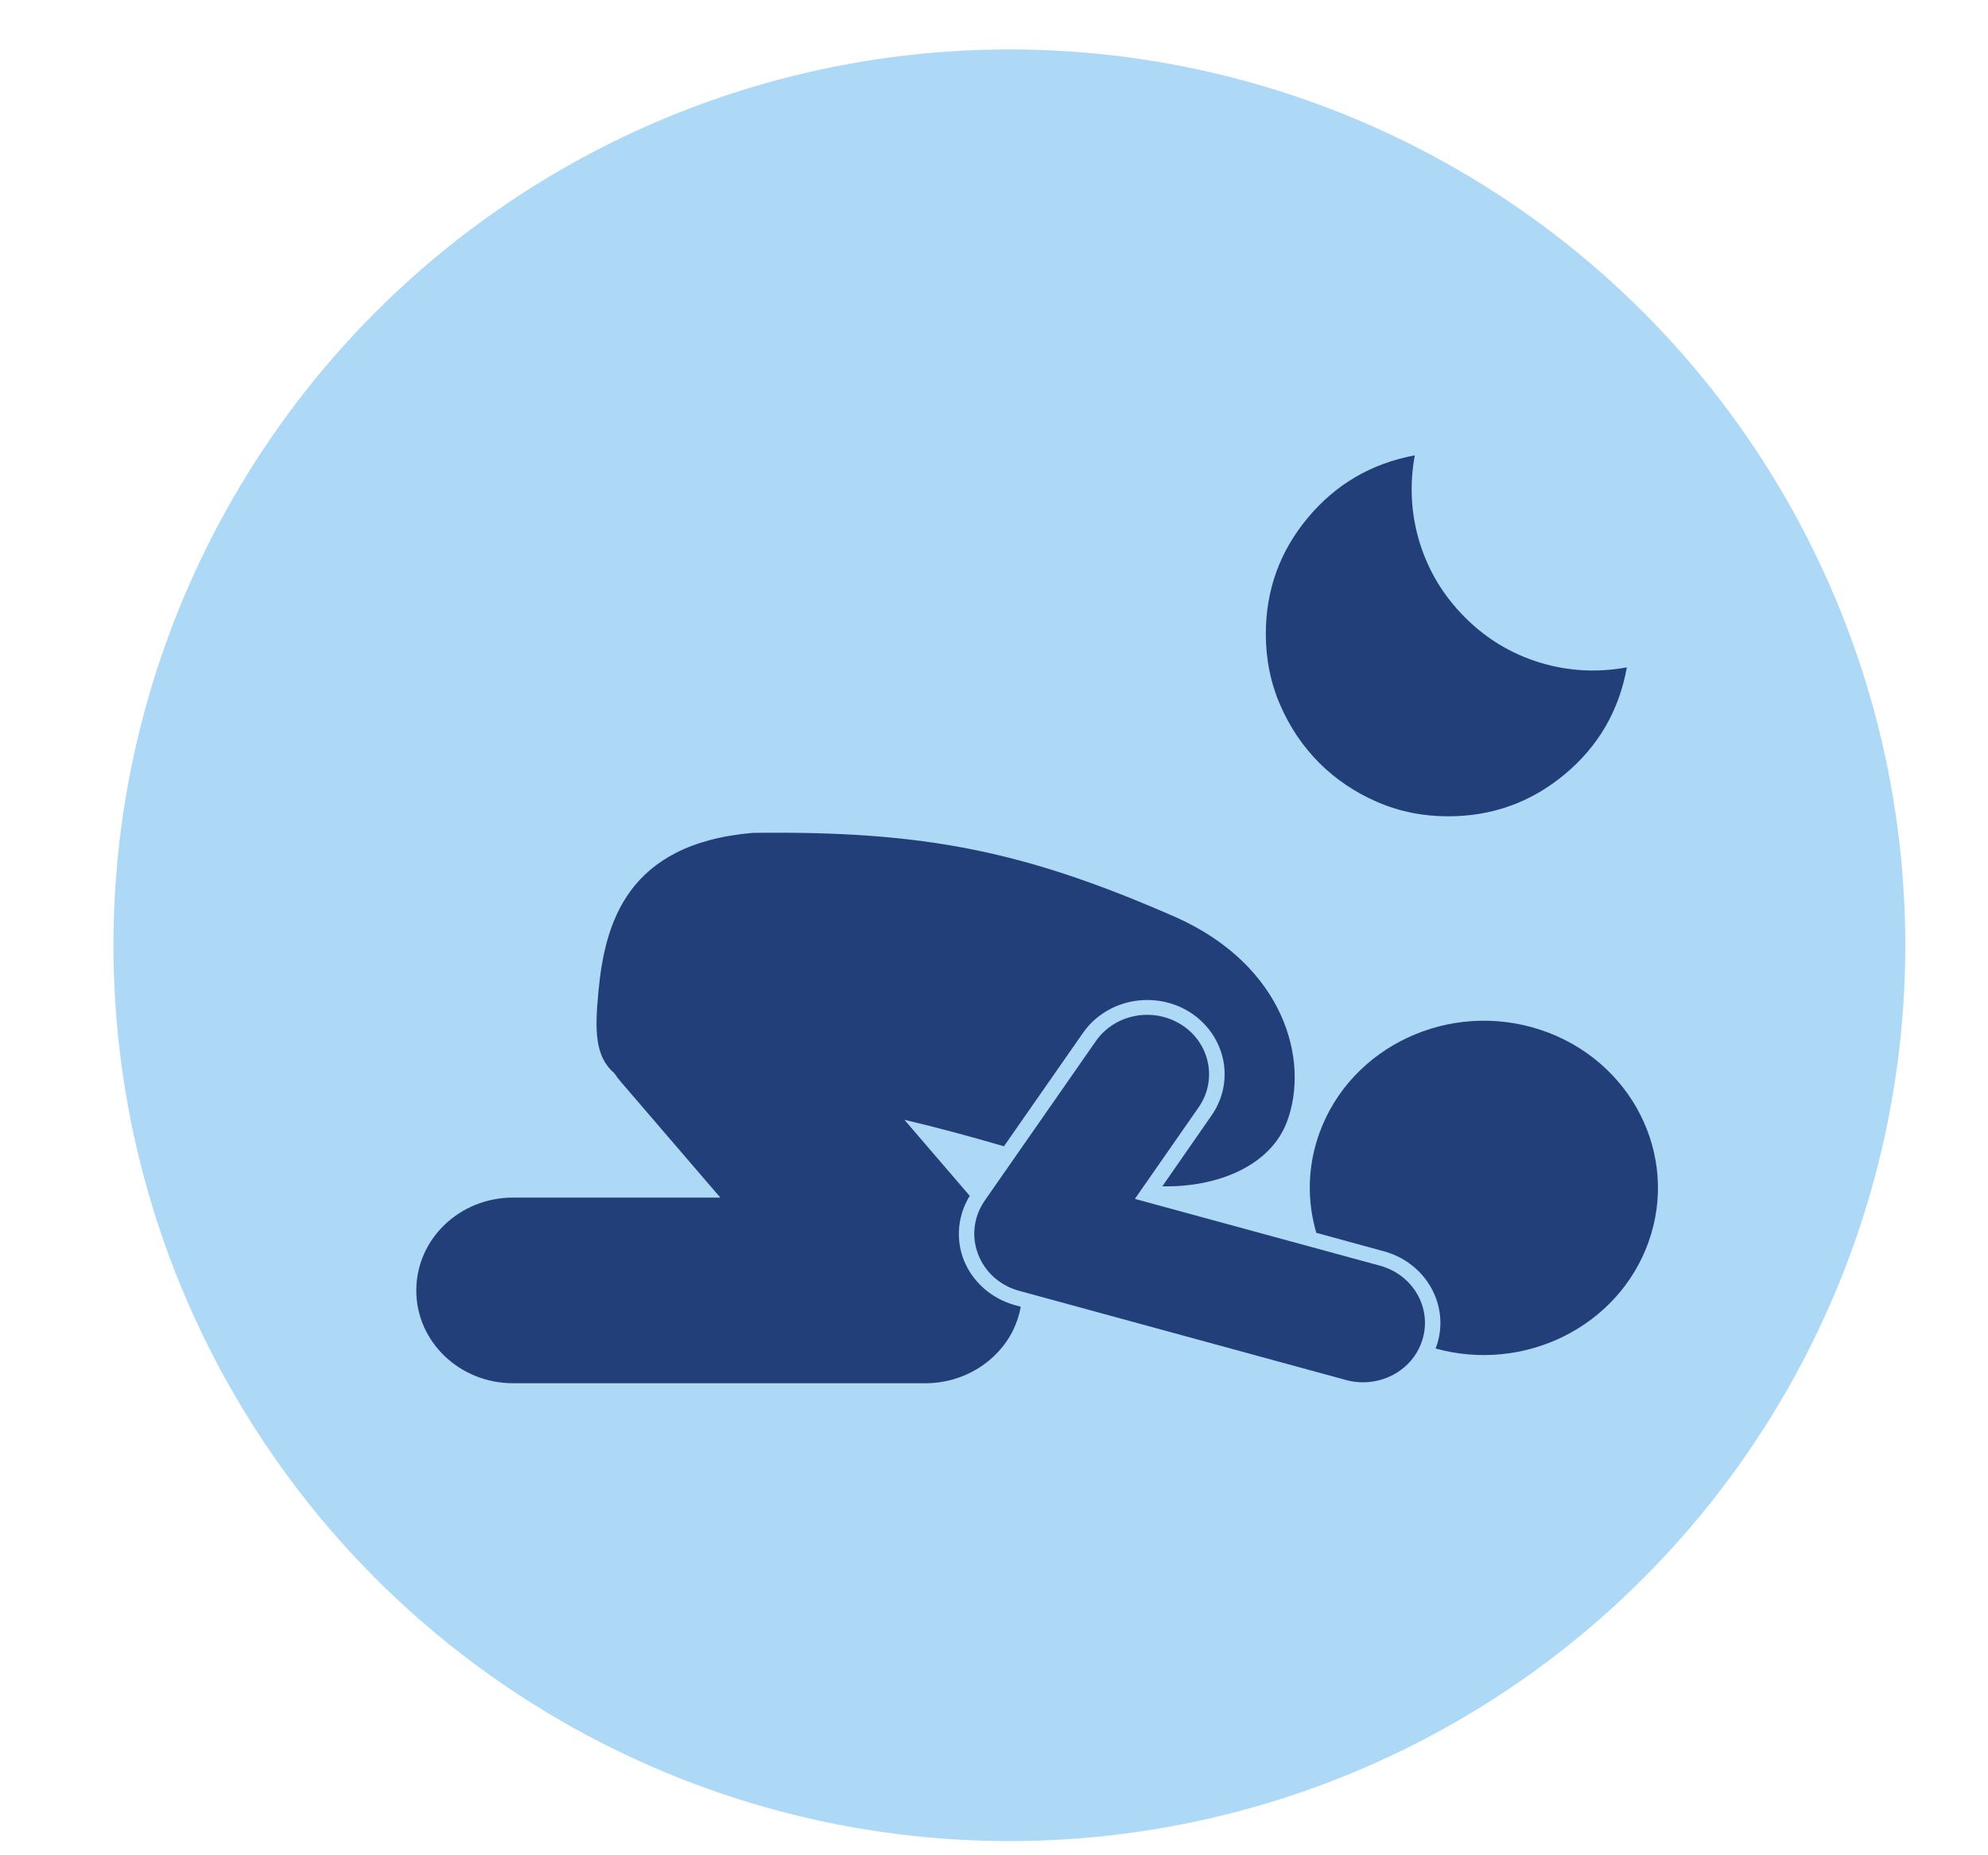 <svg width="15" height="14" viewBox="0 0 15 14" fill="none" xmlns="http://www.w3.org/2000/svg">
<circle cx="7.616" cy="7.133" r="6.76" fill="#ADD9F7"/>
<path d="M10.846 10.136C10.842 10.149 10.837 10.163 10.832 10.176C11.5 10.361 12.209 10.013 12.438 9.374C12.674 8.716 12.309 7.998 11.623 7.771C10.938 7.545 10.19 7.895 9.954 8.554C9.864 8.805 9.862 9.065 9.932 9.303L10.444 9.443C10.753 9.528 10.934 9.838 10.846 10.136Z" fill="#223F7A"/>
<path d="M4.515 7.485C4.488 7.771 4.487 7.971 4.634 8.097C4.649 8.12 4.666 8.142 4.684 8.163L5.435 9.037L3.871 9.037C3.468 9.037 3.141 9.35 3.141 9.738C3.141 10.125 3.468 10.438 3.871 10.438H6.984C7.266 10.438 7.525 10.281 7.645 10.036C7.672 9.98 7.691 9.921 7.702 9.861L7.659 9.849C7.48 9.8 7.335 9.671 7.27 9.503C7.21 9.345 7.228 9.168 7.317 9.024L6.824 8.45C7.083 8.511 7.336 8.58 7.575 8.65L8.171 7.795C8.279 7.639 8.461 7.546 8.657 7.546C8.772 7.546 8.884 7.578 8.981 7.64C9.11 7.724 9.198 7.85 9.229 7.997C9.259 8.144 9.228 8.293 9.141 8.418L8.77 8.952C9.19 8.961 9.586 8.795 9.71 8.466C9.885 8.002 9.689 7.285 8.869 6.92C7.738 6.425 6.984 6.268 5.679 6.285C4.725 6.367 4.563 6.973 4.515 7.485Z" fill="#223F7A"/>
<path d="M8.916 7.734C8.701 7.596 8.411 7.651 8.268 7.857L8.268 7.857L7.43 9.06C7.347 9.18 7.328 9.329 7.38 9.464C7.432 9.6 7.546 9.702 7.691 9.741L10.157 10.414C10.2 10.426 10.243 10.431 10.285 10.431C10.488 10.431 10.676 10.303 10.734 10.105C10.804 9.867 10.661 9.619 10.412 9.551L8.563 9.047L9.044 8.356C9.187 8.15 9.13 7.871 8.916 7.734Z" fill="#223F7A"/>
<path d="M10.927 6.16C10.736 6.16 10.557 6.124 10.39 6.051C10.223 5.979 10.078 5.88 9.954 5.757C9.831 5.633 9.732 5.488 9.66 5.321C9.587 5.154 9.551 4.975 9.551 4.784C9.551 4.453 9.656 4.161 9.868 3.907C10.079 3.654 10.348 3.497 10.675 3.436C10.634 3.66 10.646 3.88 10.712 4.095C10.778 4.309 10.892 4.497 11.053 4.658C11.214 4.82 11.402 4.933 11.616 4.999C11.831 5.065 12.051 5.077 12.275 5.036C12.216 5.363 12.06 5.632 11.805 5.844C11.551 6.055 11.258 6.16 10.927 6.16Z" fill="#223F7A"/>
</svg>
